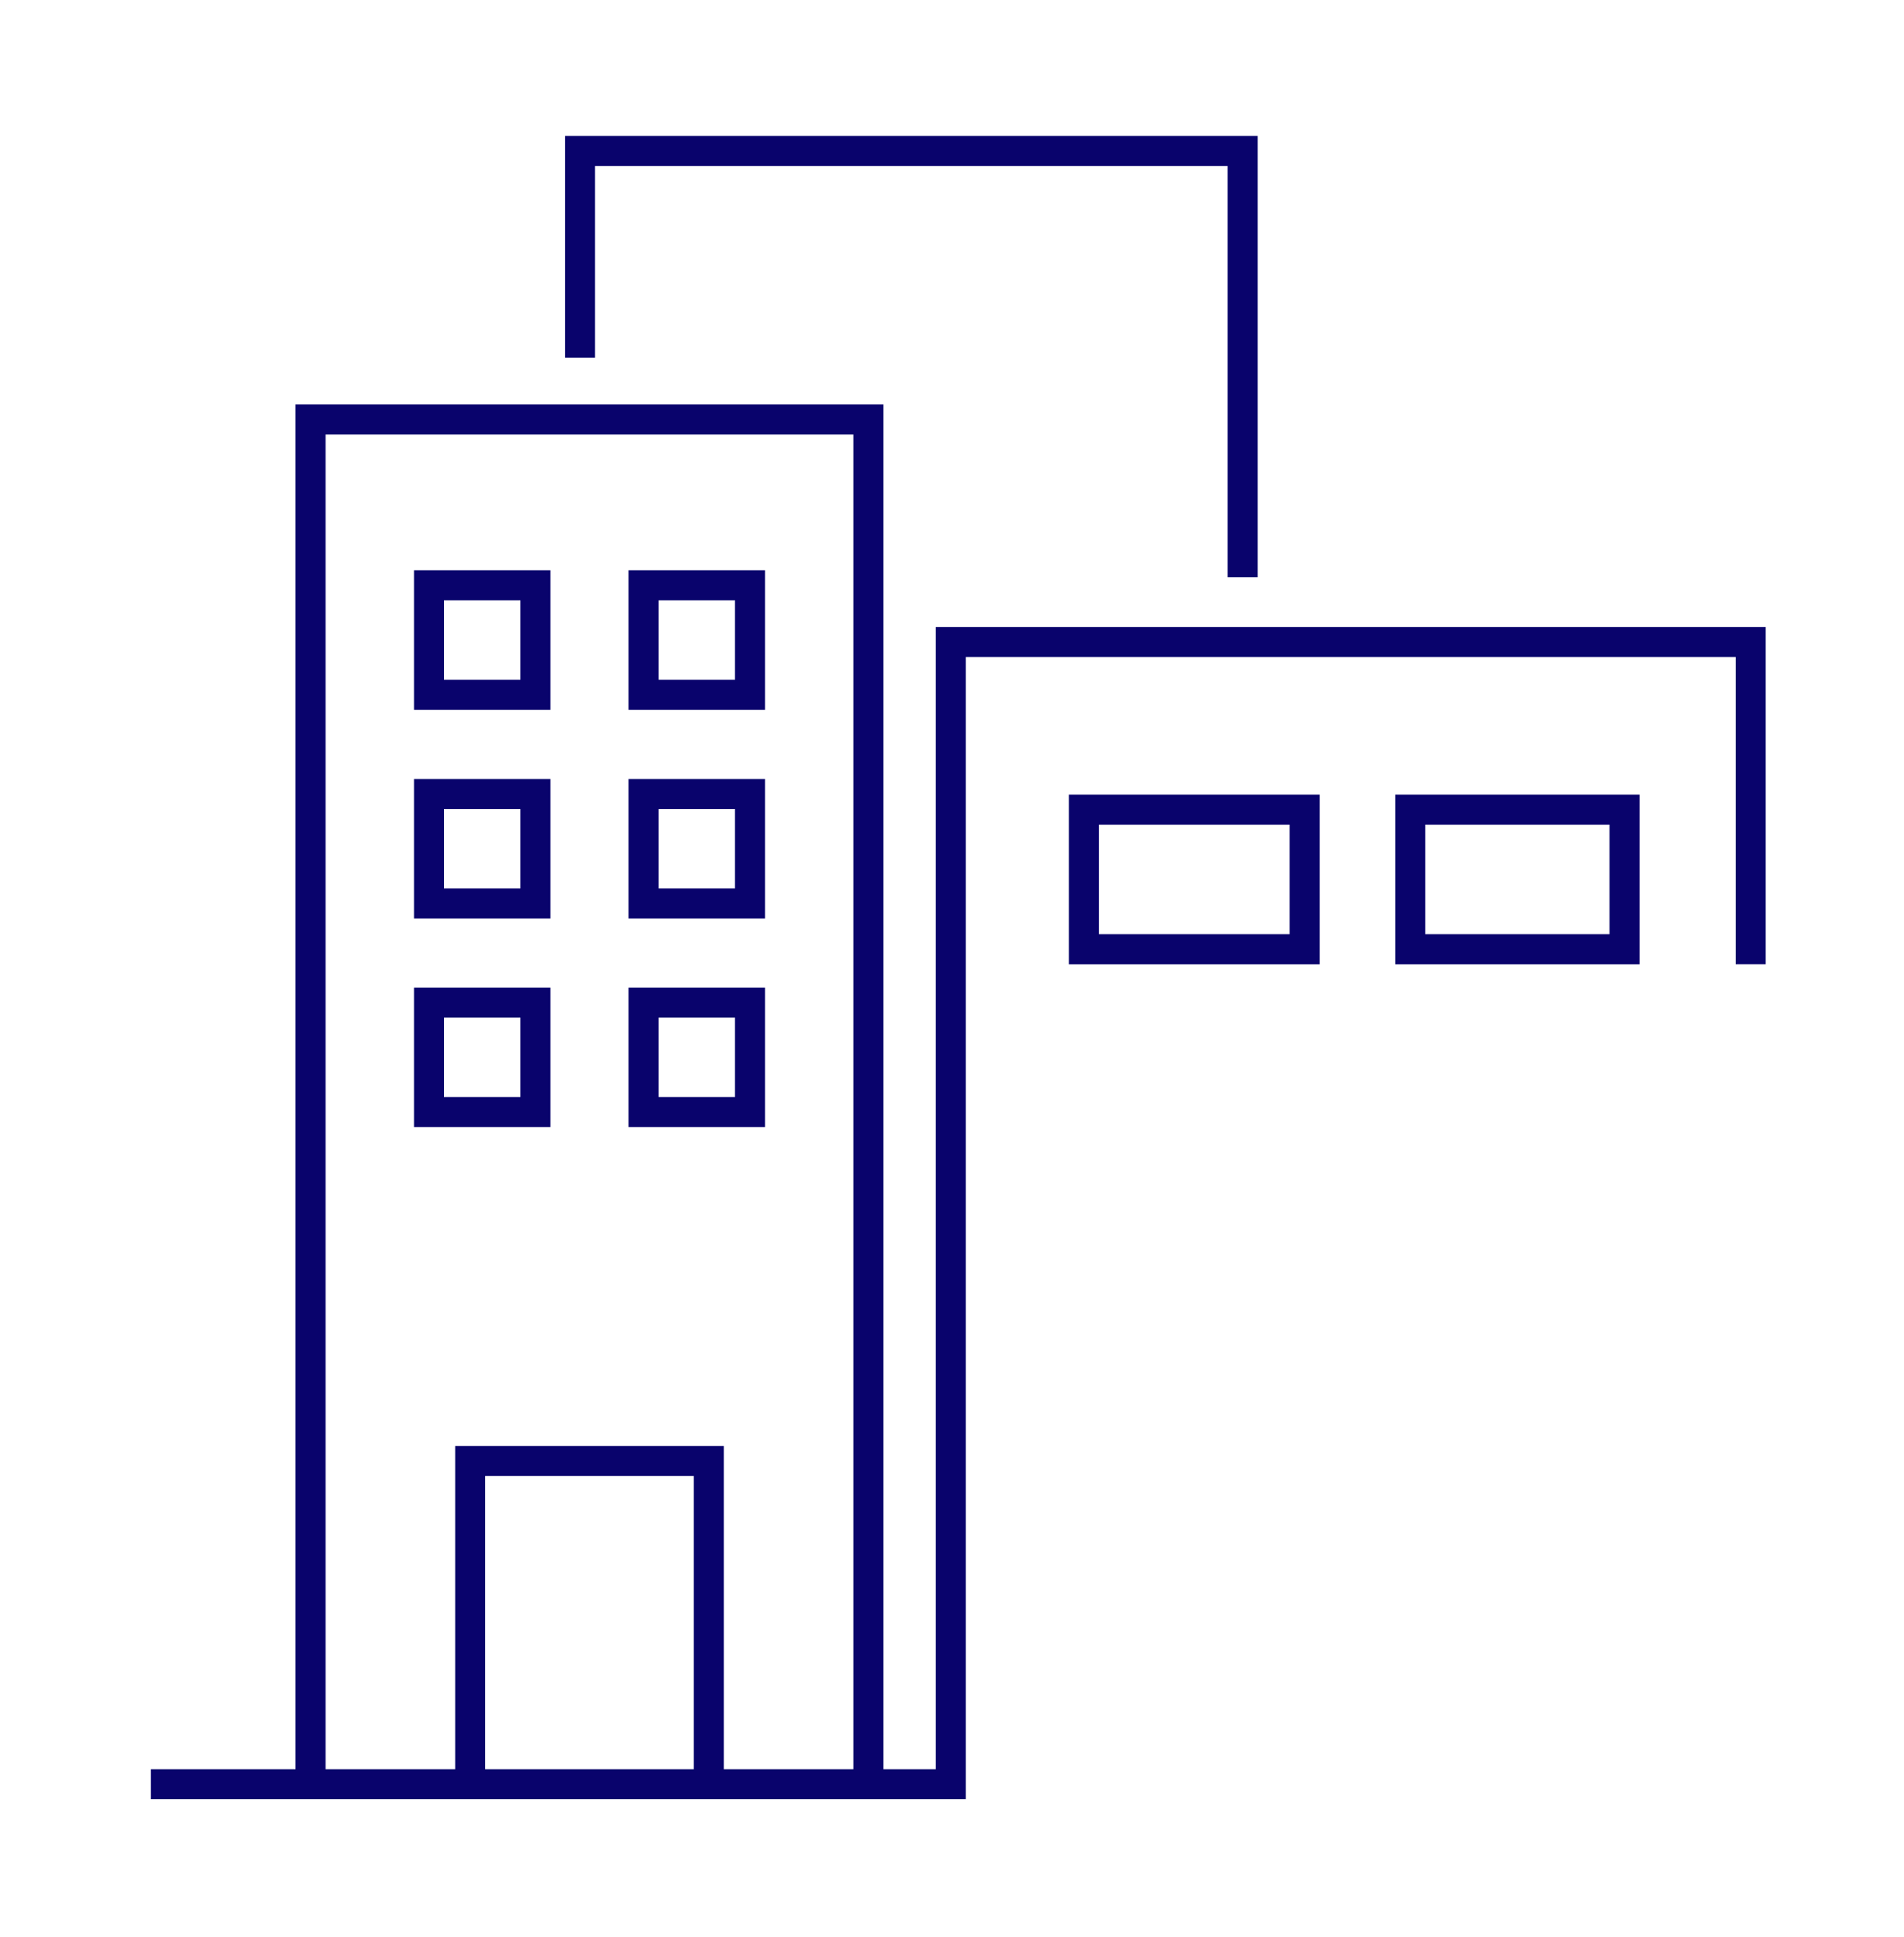 <?xml version="1.0" encoding="UTF-8" standalone="no"?>
<!DOCTYPE svg PUBLIC "-//W3C//DTD SVG 1.1//EN" "http://www.w3.org/Graphics/SVG/1.1/DTD/svg11.dtd">
<svg width="100%" height="100%" viewBox="0 0 634 645" version="1.1" xmlns="http://www.w3.org/2000/svg" xmlns:xlink="http://www.w3.org/1999/xlink" xml:space="preserve" xmlns:serif="http://www.serif.com/" style="fill-rule:evenodd;clip-rule:evenodd;stroke-miterlimit:10;">
    <g transform="matrix(1,0,0,1,-3898.9,-4708.03)">
        <g transform="matrix(1,0,0,1,3799,4565.67)">
            <g transform="matrix(1,0,0,1,-3783.82,-4566.8)">
                <path d="M3933.97,5303.19L4205.32,5303.19M4076.86,4828.26L4076.86,4759.41L4297.49,4759.41L4297.49,4901.36M4200.32,5303.19L4200.32,4922.91L4466.67,4922.91L4466.67,5030.17M4244.63,4978.74L4318.14,4978.74L4318.14,5025.19L4244.63,5025.19L4244.63,4978.74ZM4353.31,4978.74L4424.66,4978.74L4424.66,5025.19L4353.31,5025.19L4353.31,4978.74ZM4026.57,4904.04L4062,4904.04L4062,4940.48L4026.57,4940.48L4026.57,4904.04ZM4098.01,4904.04L4133.45,4904.04L4133.45,4940.48L4098.01,4940.48L4098.01,4904.04ZM4026.57,4973.51L4062,4973.51L4062,5009.95L4026.57,5009.95L4026.57,4973.51ZM4098.01,4973.51L4133.45,4973.51L4133.45,5009.95L4098.01,5009.95L4098.01,4973.51ZM4026.57,5042.98L4062,5042.98L4062,5079.42L4026.57,5079.42L4026.57,5042.98ZM4098.01,5042.98L4133.45,5042.98L4133.45,5079.42L4098.01,5079.42L4098.01,5042.98ZM4040.28,5303.19L4040.28,5195.57L4119.73,5195.57L4119.73,5303.19M4172.89,5303.19L4172.89,4848.81L3987.13,4848.81L3987.13,5303.19" style="fill:none;stroke:rgb(9,3,108);stroke-width:10px;"/>
            </g>
        </g>
    </g>
</svg>
